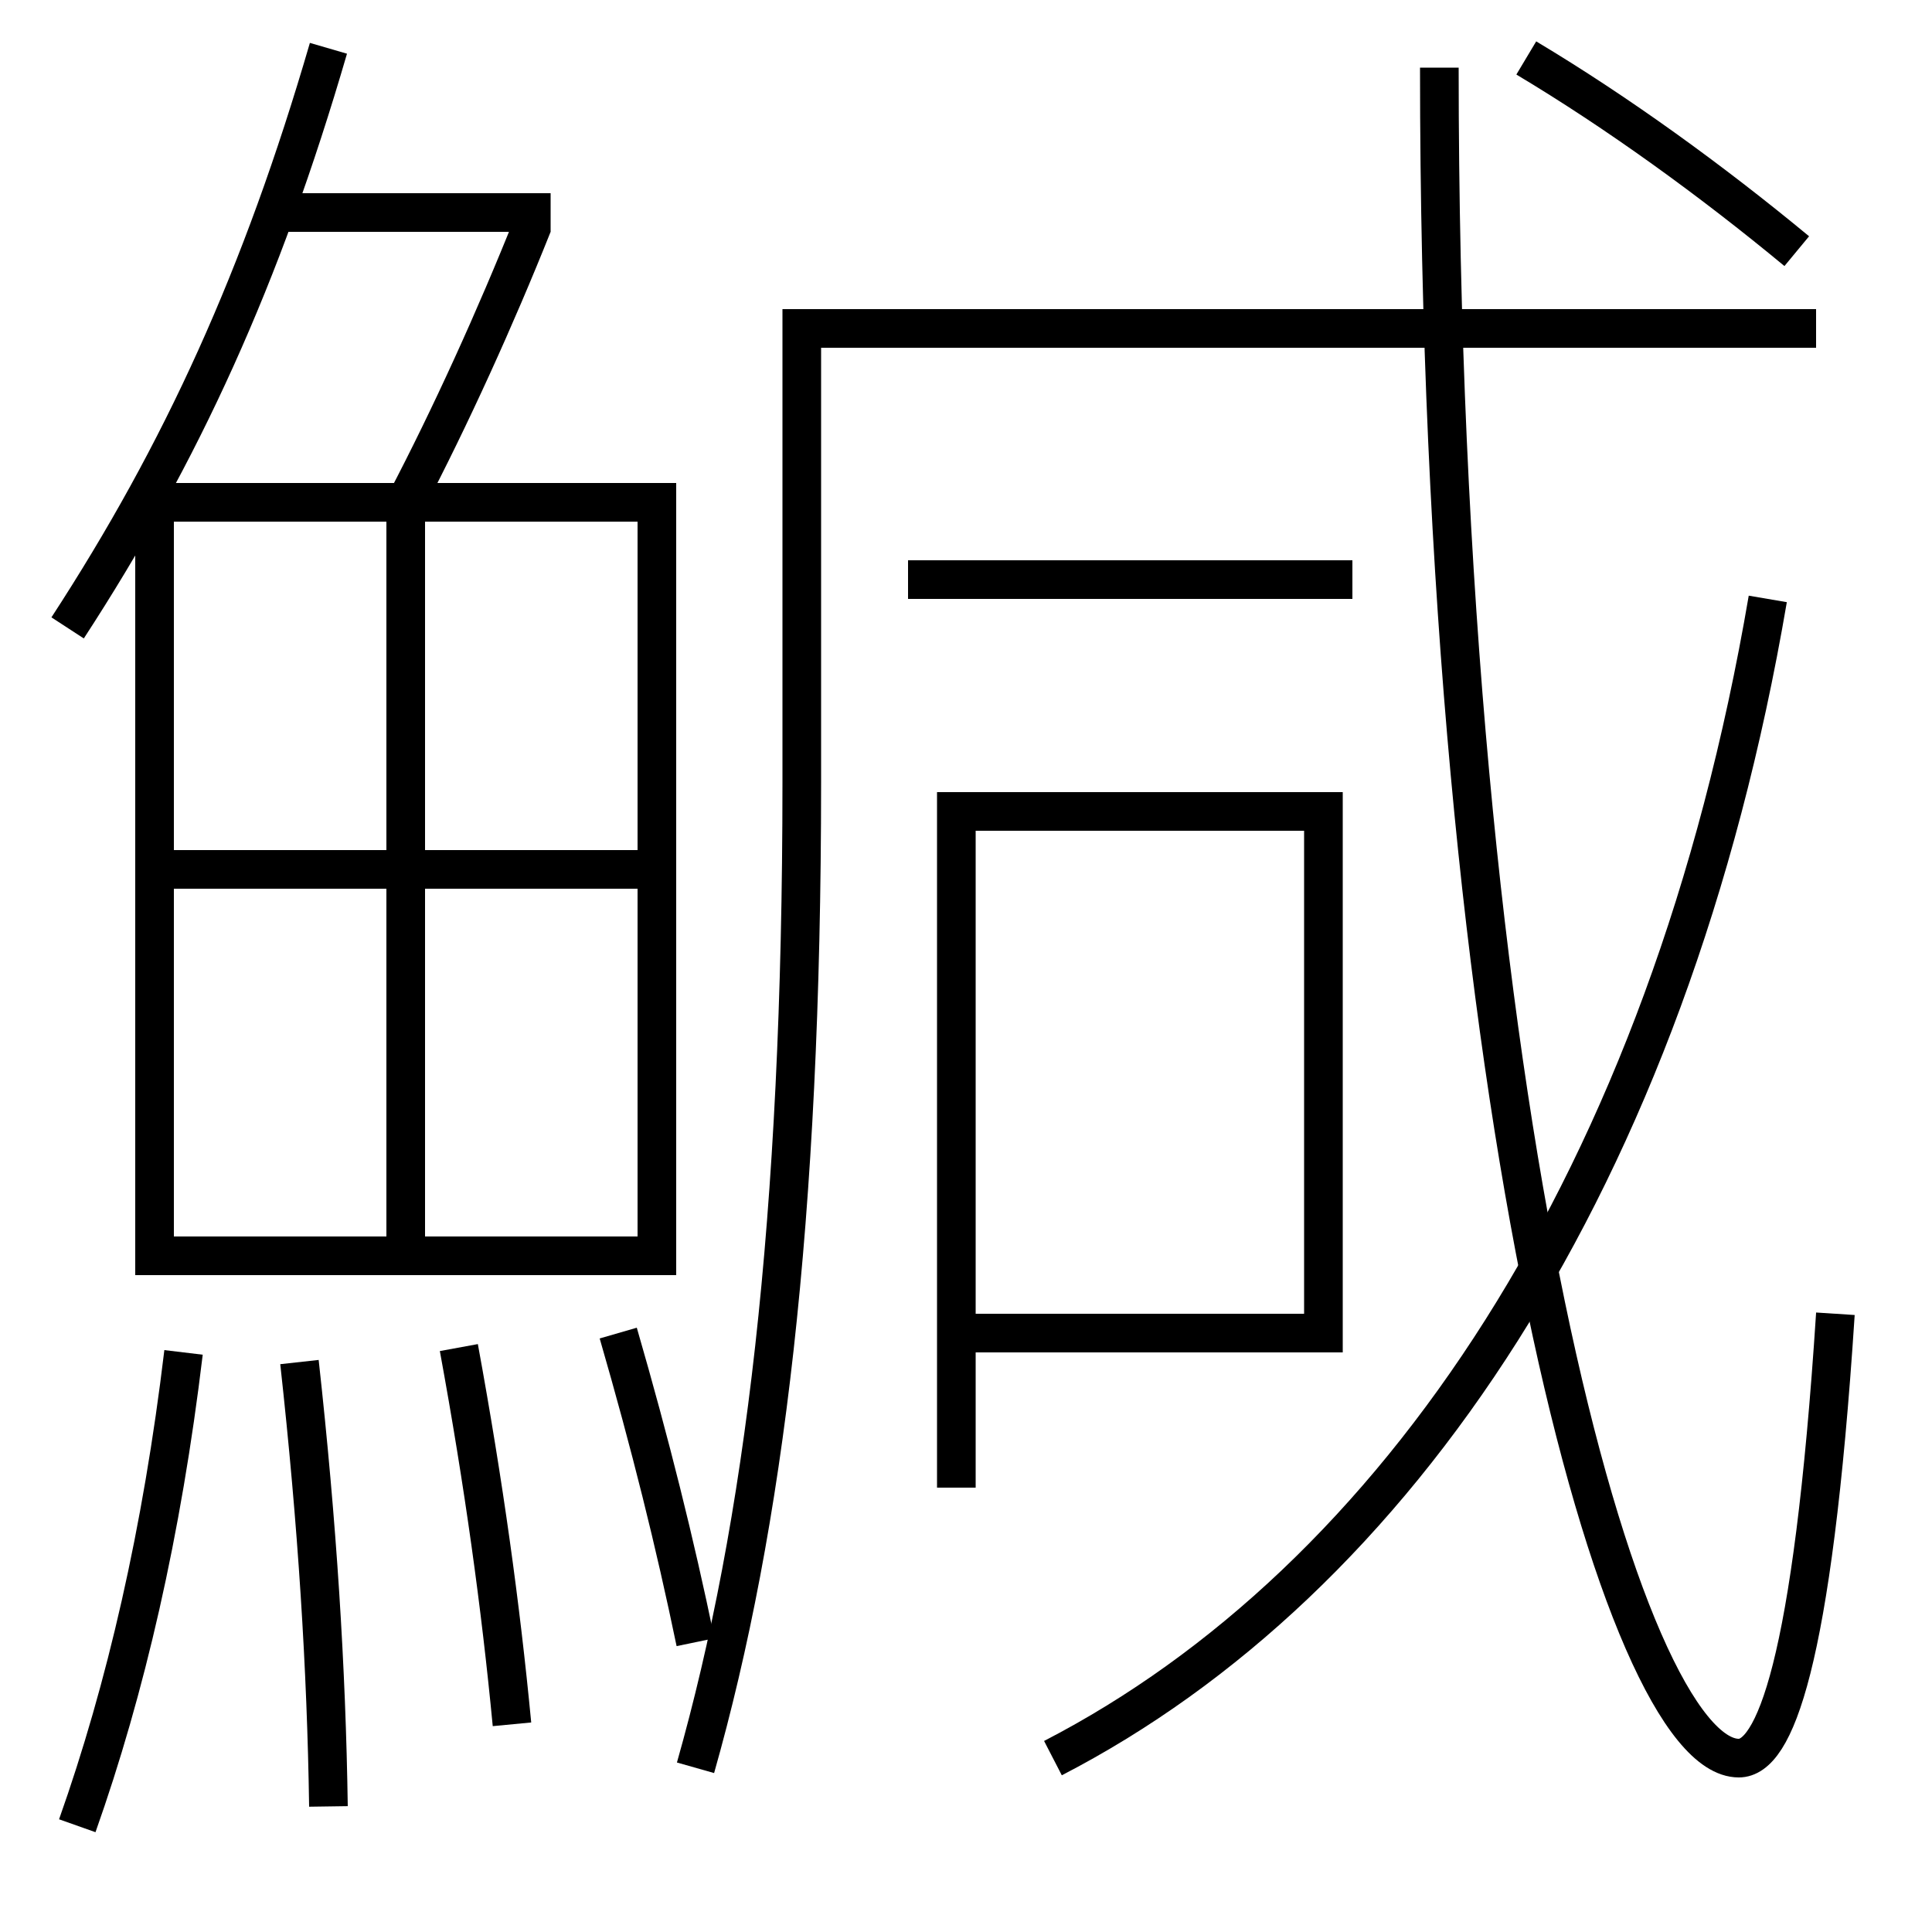 <?xml version='1.0' encoding='utf-8'?>
<svg xmlns="http://www.w3.org/2000/svg" height="100px" version="1.0" viewBox="0 0 100 100" width="100px" x="0px" y="0px">
<line fill="none" stroke="#000000" stroke-width="2" x1="14.5" x2="28.5" y1="11" y2="11" /><line fill="none" stroke="#000000" stroke-width="2" x1="9" x2="33" y1="45" y2="45" /><line fill="none" stroke="#000000" stroke-width="2" x1="21" x2="21" y1="27" y2="64" /><line fill="none" stroke="#000000" stroke-width="2" x1="70" x2="47" y1="30" y2="30" /><polyline fill="none" points="8,66 8,26 34,26 34,65 9,65" stroke="#000000" stroke-width="2" /><polyline fill="none" points="50.5,69 68.5,69 68.5,42 49.5,42 49.5,77" stroke="#000000" stroke-width="2" /><path d="M36,85 c-1.068,-5.149 -2.33,-10.234 -4,-16" fill="none" stroke="#000000" stroke-width="2" /><path d="M26.5,89.25 c-0.586,-6.128 -1.451,-12.415 -2.75,-19.5" fill="none" stroke="#000000" stroke-width="2" /><path d="M17,93.5 c-0.103,-7.107 -0.572,-14.597 -1.5,-23" fill="none" stroke="#000000" stroke-width="2" /><path d="M4,94.5 c2.512,-7.089 4.387,-15.212 5.5,-24.5" fill="none" stroke="#000000" stroke-width="2" /><path d="M21,26 c2.311,-4.407 4.655,-9.57 6.57,-14.37" fill="none" stroke="#000000" stroke-width="2" /><path d="M3.5,32.5 c5.917,-9.088 10.051,-18.157 13.5,-30" fill="none" stroke="#000000" stroke-width="2" /><path d="M74.5,3.5 c0,54.161 9.54,87.5 15.5,87.5 c1.814,0 3.809,-4.644 5,-23" fill="none" stroke="#000000" stroke-width="2" /><path d="M91.5,31 c-5.132,30.089 -19.273,50.847 -37,60" fill="none" stroke="#000000" stroke-width="2" /><path d="M79,3 c4.734,2.831 9.576,6.339 14,10" fill="none" stroke="#000000" stroke-width="2" /><path d="M36,91.5 c3.556,-12.535 5.5,-28.418 5.5,-51 V17.0 h52.5" fill="none" stroke="#000000" stroke-width="2" /></svg>